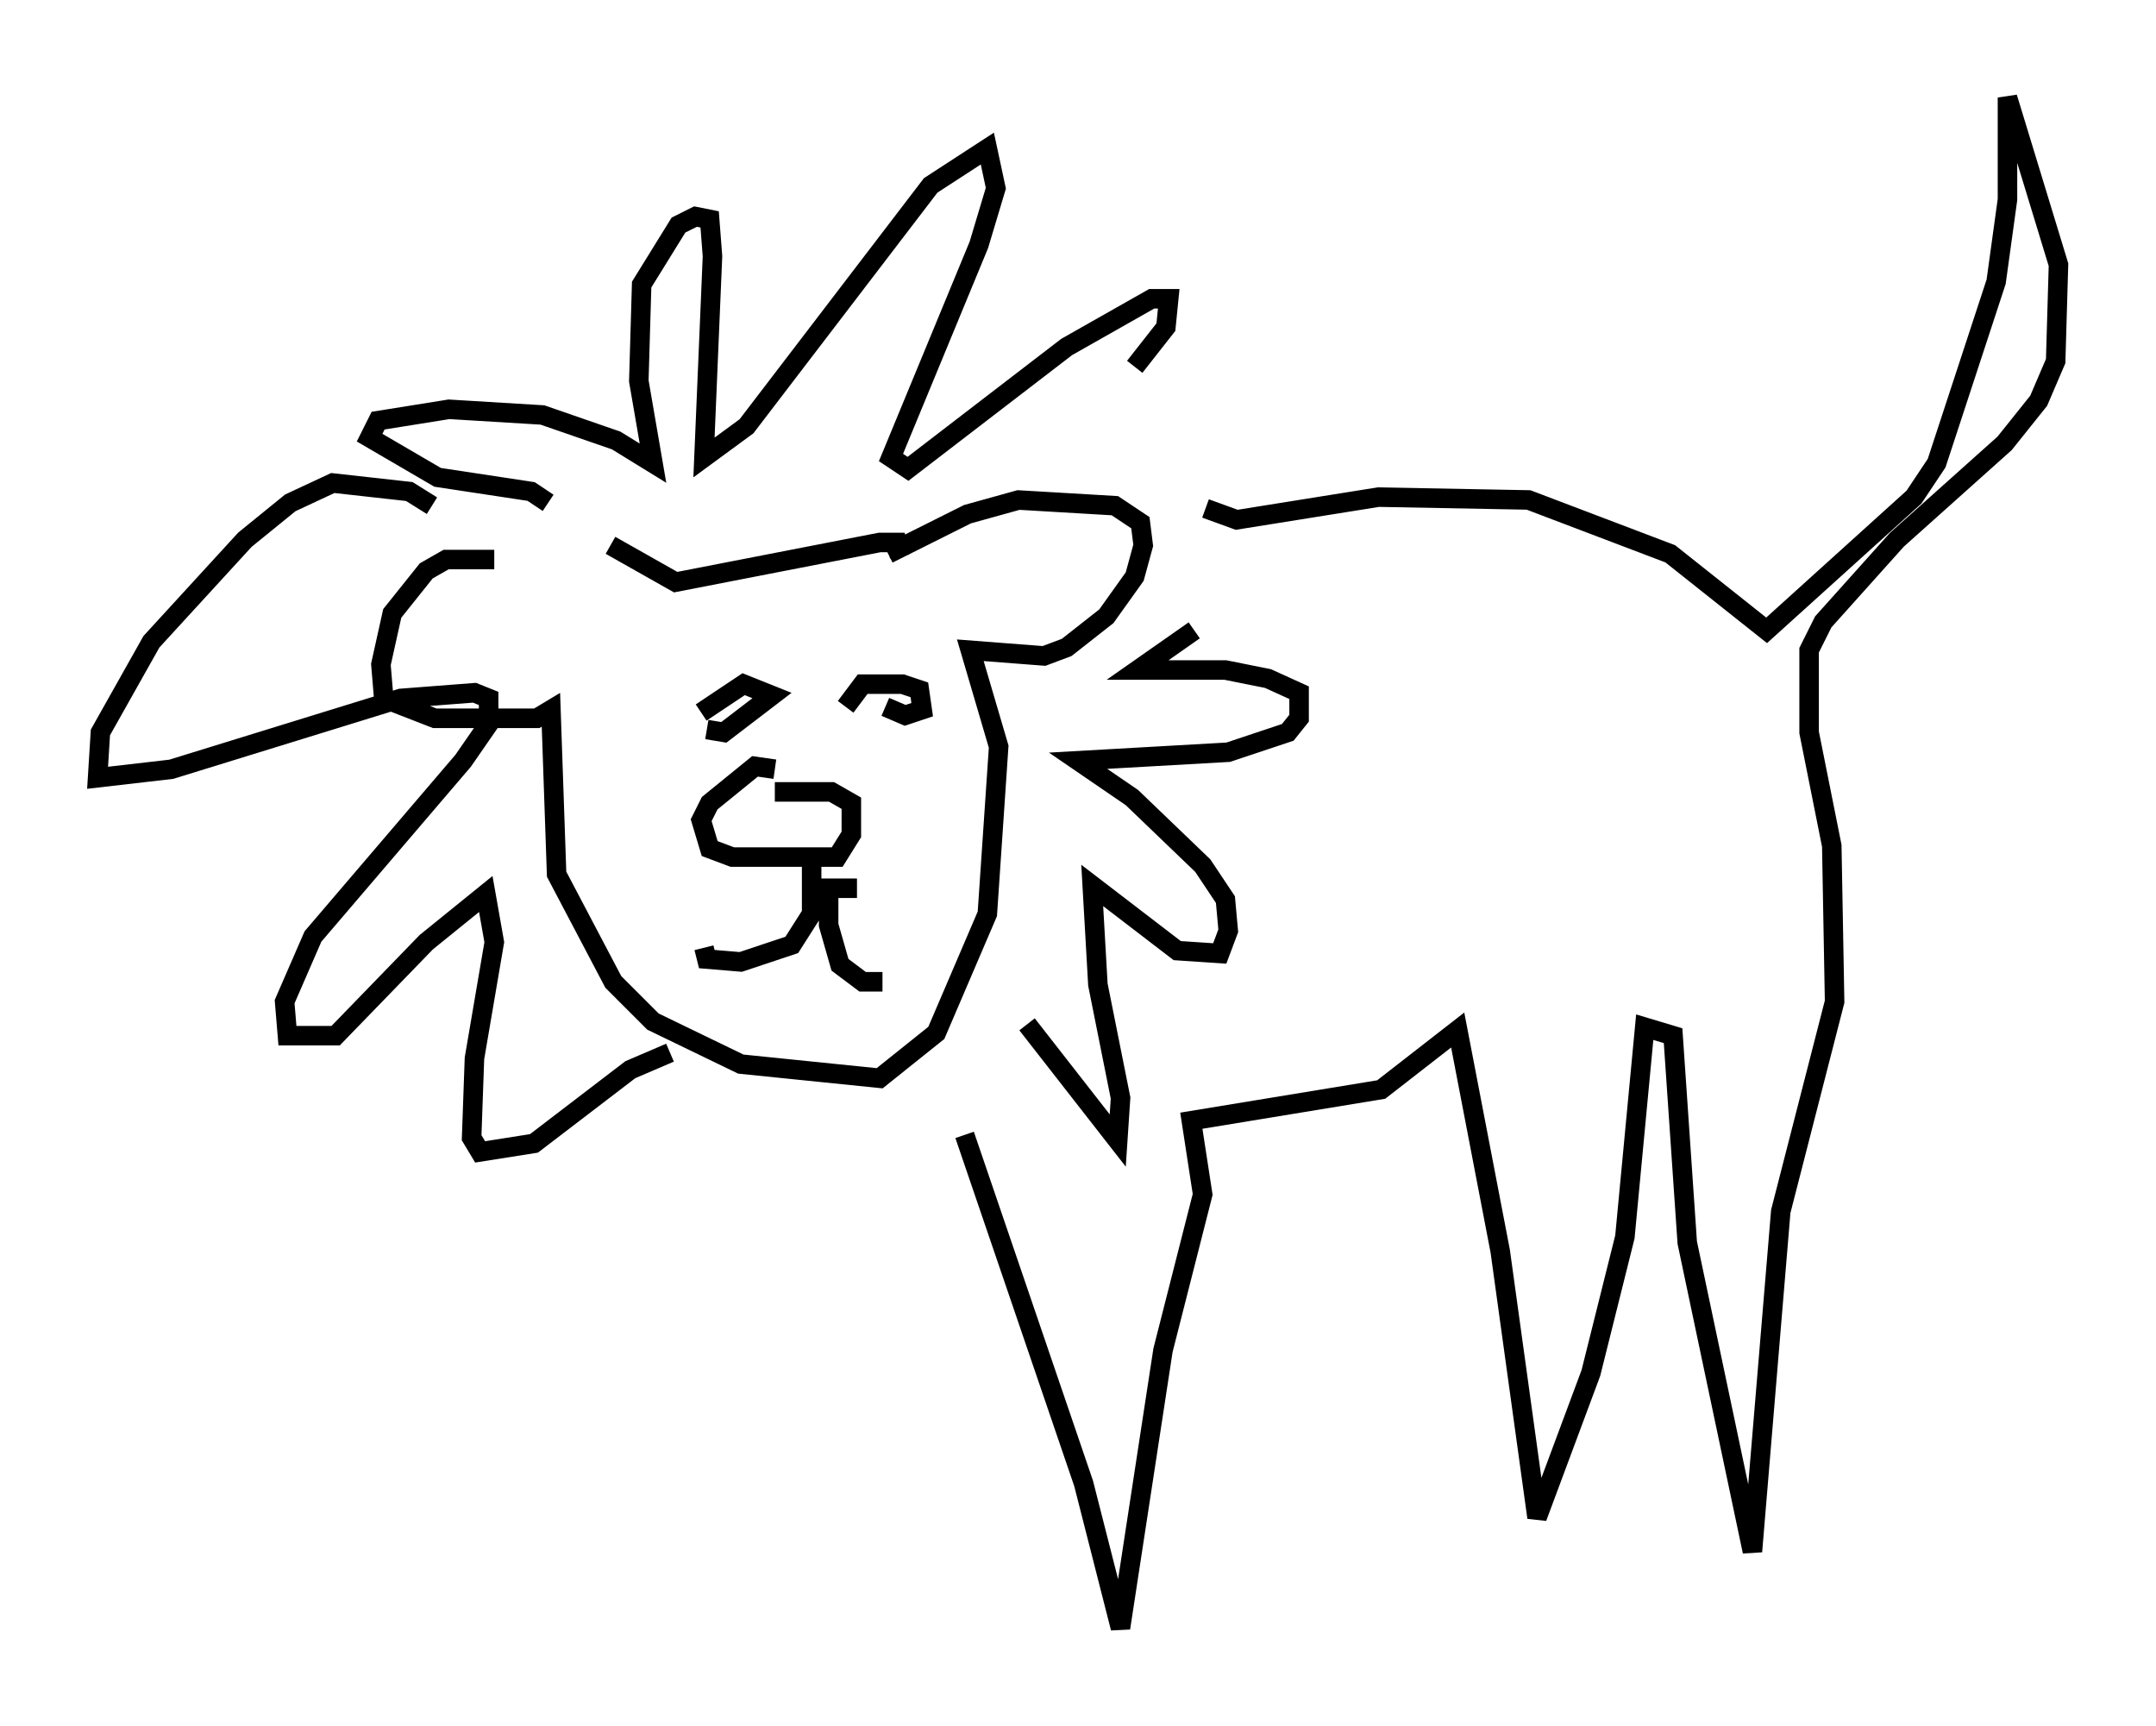 <?xml version="1.0" encoding="utf-8" ?>
<svg baseProfile="full" height="88.436" version="1.1" width="110.514" xmlns="http://www.w3.org/2000/svg" xmlns:ev="http://www.w3.org/2001/xml-events" xmlns:xlink="http://www.w3.org/1999/xlink"><defs /><rect fill="white" height="88.436" width="110.514" x="0" y="0" /><path d="M30.564, 29.402 m-5.229, -0.726 l-2.469, 0.0 -1.017, 0.581 l-1.743, 2.179 -0.581, 2.615 l0.145, 1.743 2.615, 1.017 l5.229, 0.0 0.726, -0.436 l0.291, 8.425 2.905, 5.52 l2.034, 2.034 4.503, 2.179 l7.117, 0.726 2.905, -2.324 l2.615, -6.101 0.581, -8.57 l-1.453, -4.939 3.777, 0.291 l1.162, -0.436 2.034, -1.598 l1.453, -2.034 0.436, -1.598 l-0.145, -1.162 -1.307, -0.872 l-4.939, -0.291 -2.615, 0.726 l-4.067, 2.034 m-17.43, -2.615 l-0.872, -0.581 -4.793, -0.726 l-3.486, -2.034 0.436, -0.872 l3.631, -0.581 4.793, 0.291 l3.777, 1.307 1.888, 1.162 l-0.726, -4.212 0.145, -4.939 l1.888, -3.05 0.872, -0.436 l0.726, 0.145 0.145, 1.888 l-0.436, 10.313 2.179, -1.598 l9.441, -12.346 2.905, -1.888 l0.436, 2.034 -0.872, 2.905 l-4.503, 10.894 0.872, 0.581 l8.134, -6.246 4.358, -2.469 l0.872, 0.0 -0.145, 1.453 l-1.598, 2.034 m-36.022, 7.117 l-1.162, -0.726 -3.922, -0.436 l-2.179, 1.017 -2.324, 1.888 l-4.793, 5.229 -2.615, 4.648 l-0.145, 2.324 3.777, -0.436 l11.765, -3.631 3.777, -0.291 l0.726, 0.291 0.0, 1.307 l-1.307, 1.888 -7.698, 9.006 l-1.453, 3.341 0.145, 1.743 l2.469, 0.0 4.648, -4.793 l3.05, -2.469 0.436, 2.469 l-1.017, 5.955 -0.145, 4.067 l0.436, 0.726 2.76, -0.436 l4.939, -3.777 2.034, -0.872 m18.302, -1.453 l4.648, 5.955 0.145, -2.179 l-1.162, -5.81 -0.291, -5.084 l4.358, 3.341 2.179, 0.145 l0.436, -1.162 -0.145, -1.598 l-1.162, -1.743 -3.631, -3.486 l-2.76, -1.888 7.698, -0.436 l3.05, -1.017 0.581, -0.726 l0.0, -1.307 -1.598, -0.726 l-2.179, -0.436 -4.503, 0.0 l2.905, -2.034 m-29.922, -4.358 l3.341, 1.888 10.458, -2.034 l0.872, 0.0 0.145, 0.726 m-6.391, 10.894 l-1.017, -0.145 -2.324, 1.888 l-0.436, 0.872 0.436, 1.453 l1.162, 0.436 5.374, 0.0 l0.726, -1.162 0.0, -1.598 l-1.017, -0.581 -2.905, 0.0 m-3.486, -3.196 l0.872, 0.145 2.469, -1.888 l-1.453, -0.581 -2.179, 1.453 m9.441, -0.291 l1.017, 0.436 0.872, -0.291 l-0.145, -1.017 -0.872, -0.291 l-2.034, 0.0 -0.872, 1.162 m-1.743, 7.698 l0.0, 2.905 -1.017, 1.598 l-2.615, 0.872 -1.743, -0.145 l-0.145, -0.581 m7.844, -3.05 l-1.453, 0.0 0.0, 1.888 l0.581, 2.034 1.162, 0.872 l1.017, 0.0 m16.559, -24.257 l1.598, 0.581 7.263, -1.162 l7.698, 0.145 7.263, 2.76 l4.939, 3.922 7.553, -6.827 l1.162, -1.743 3.05, -9.296 l0.581, -4.212 0.0, -5.229 l2.615, 8.57 -0.145, 4.939 l-0.872, 2.034 -1.743, 2.179 l-5.52, 4.939 -3.777, 4.212 l-0.726, 1.453 0.0, 4.212 l1.162, 5.81 0.145, 7.989 l-2.76, 10.749 -1.453, 17.43 l-3.341, -15.832 -0.726, -10.603 l-1.453, -0.436 -1.017, 10.749 l-1.743, 6.972 -2.76, 7.408 l-1.888, -13.654 -2.179, -11.33 l-3.922, 3.05 -9.732, 1.598 l0.581, 3.777 -2.034, 7.989 l-2.179, 14.235 -1.888, -7.408 l-6.101, -17.866 " fill="none" stroke="black" stroke-width="1" /></svg>